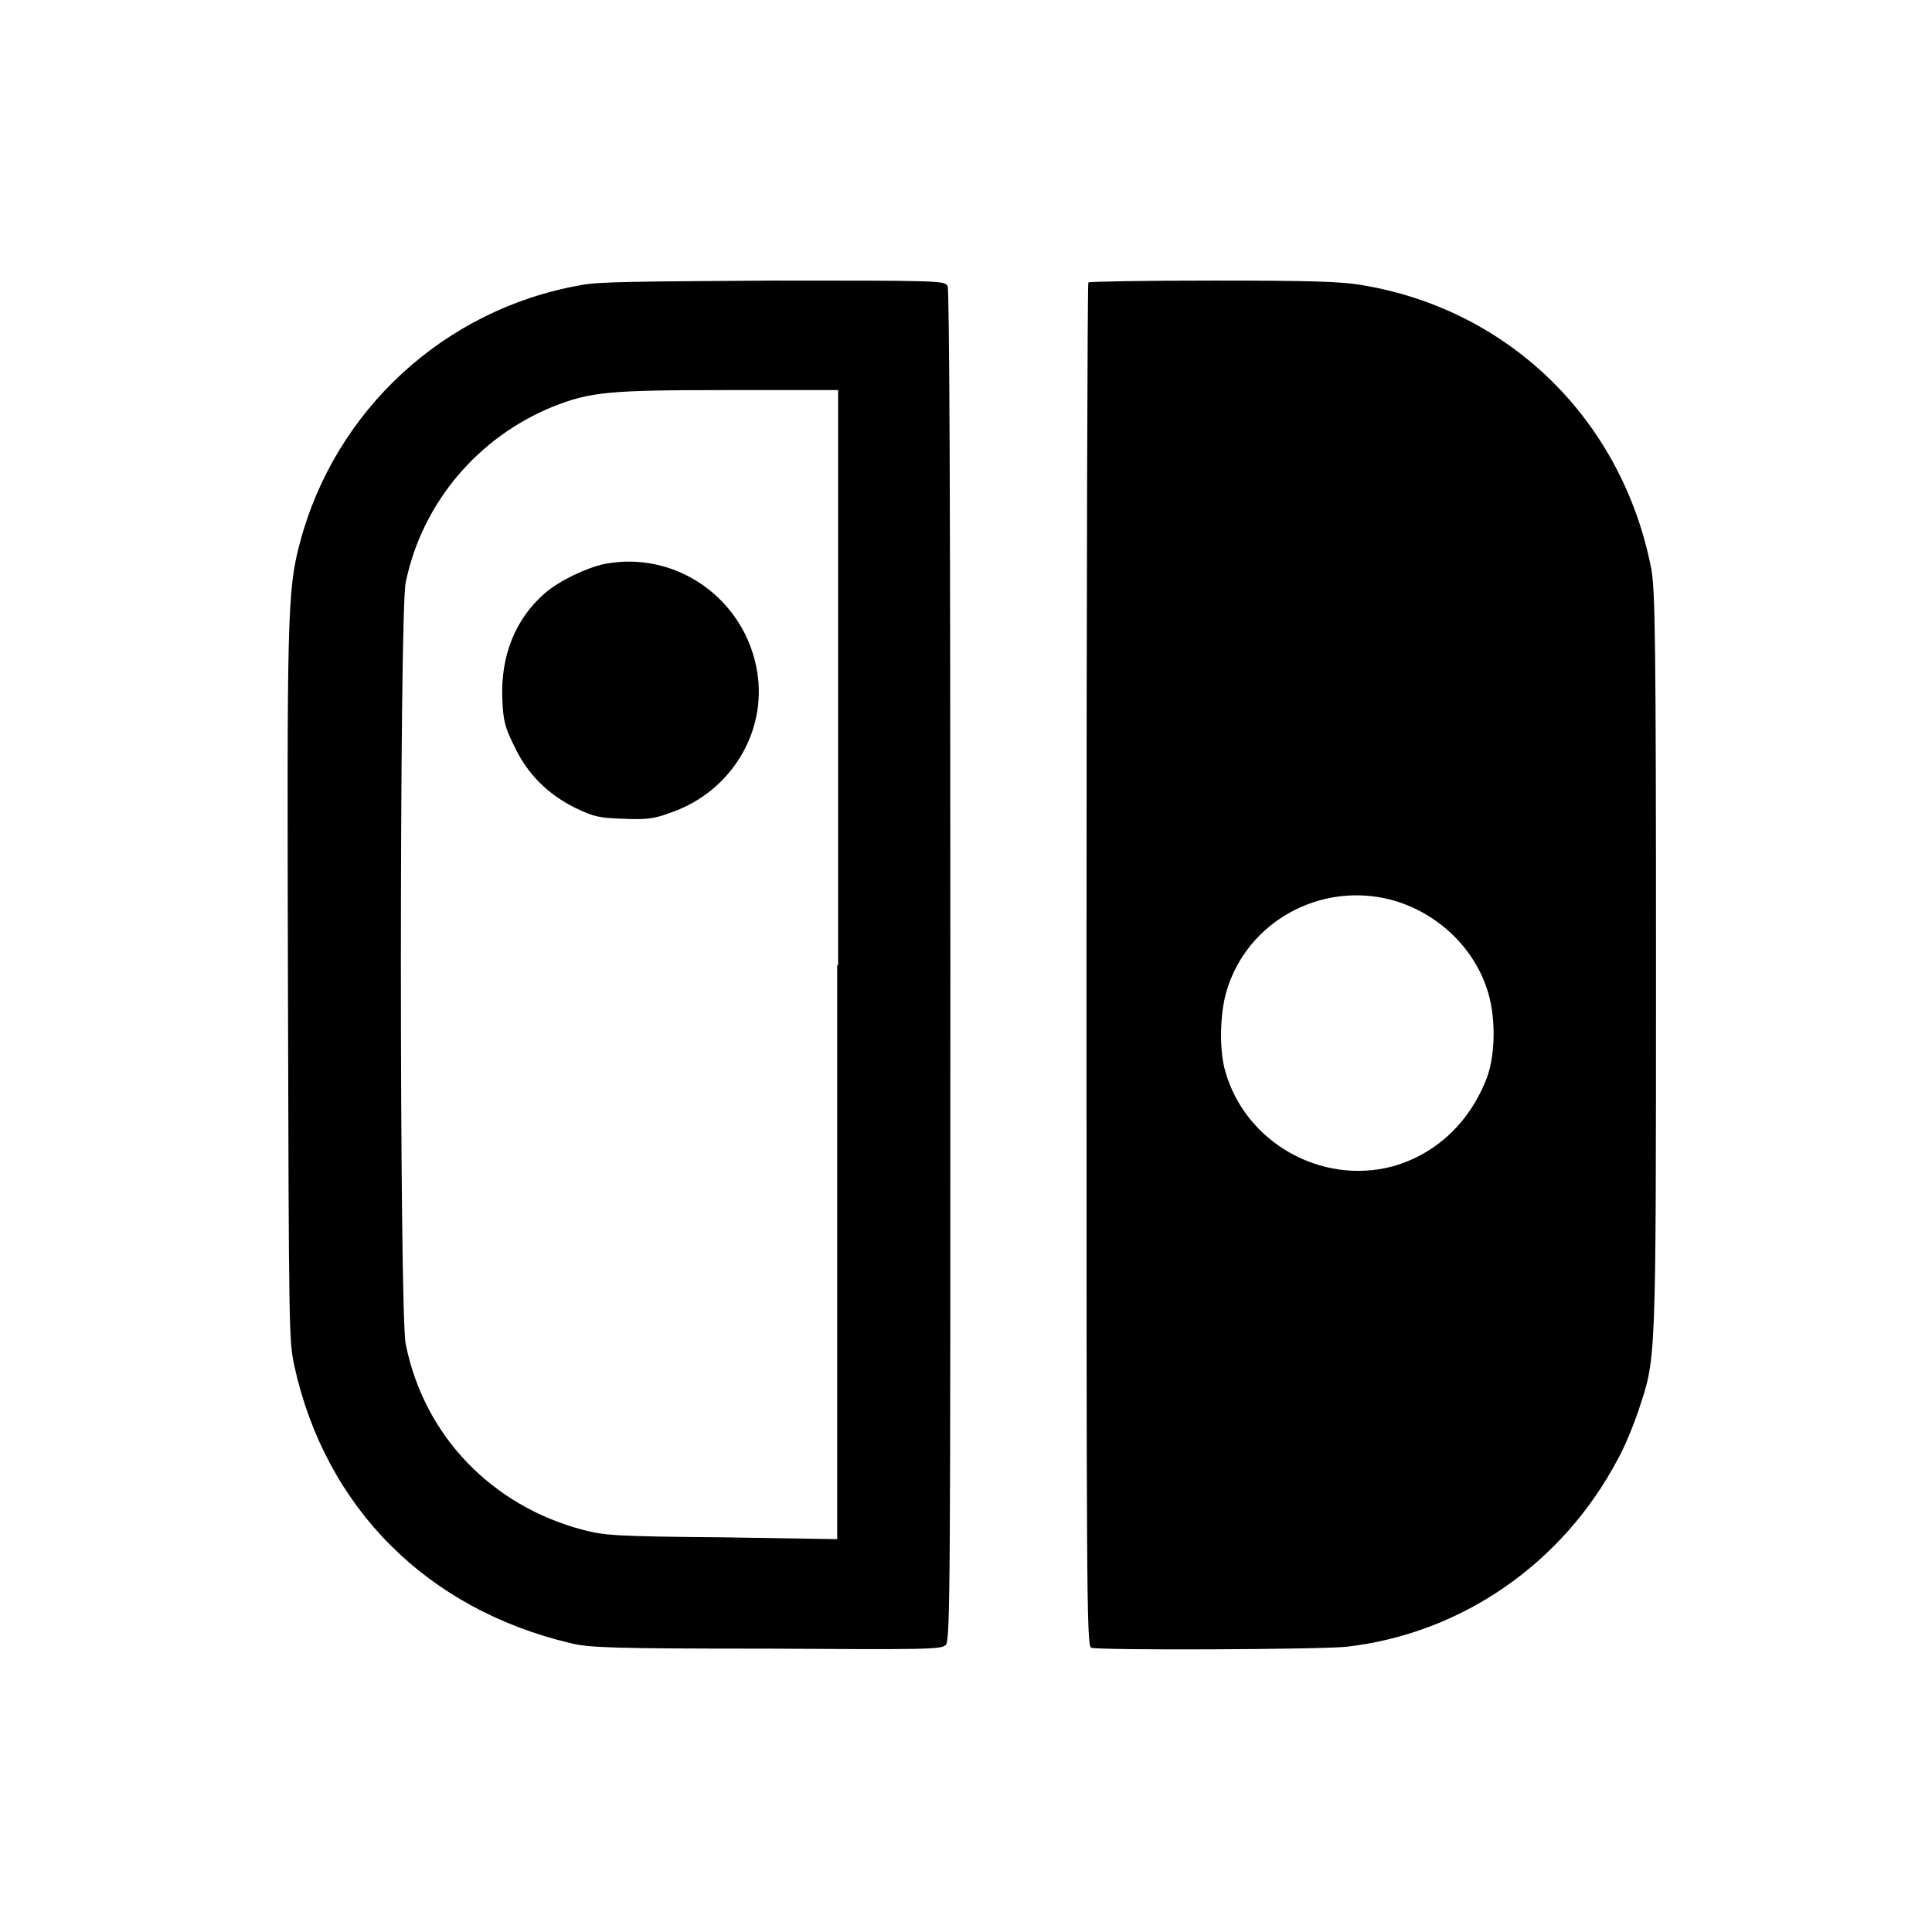 <?xml version="1.0" encoding="utf-8"?>
<!-- Generator: Adobe Illustrator 21.1.0, SVG Export Plug-In . SVG Version: 6.00 Build 0)  -->
<svg version="1.1" id="Слой_3" xmlns="http://www.w3.org/2000/svg" xmlns:xlink="http://www.w3.org/1999/xlink" x="0px" y="0px"
	 viewBox="0 0 21 21" style="enable-background:new 0 0 21 21;" xml:space="preserve">
<g transform="translate(0,550) scale(0.1,-0.1)">
	<path d="M63.1,5469c-14.8-2.6-26.7-13.6-30.5-28c-1.4-5.2-1.4-8.3-1.3-48.7c0.1-37.1,0.1-38,0.7-40.8c3.4-15.4,14.4-26.4,30-30.1
		c2-0.5,4.6-0.6,21.3-0.6c17.3-0.1,19-0.1,19.5,0.4c0.5,0.5,0.5,6.4,0.5,73.8c0,50-0.1,73.5-0.3,73.9c-0.3,0.6-0.8,0.6-18.9,0.6
		C69.4,5469.4,65,5469.4,63.1,5469z M91,5395.1v-62.4l-12.5,0.2c-11.6,0.1-12.8,0.2-15.1,0.8c-9.9,2.6-17.3,10.2-19.3,20.2
		c-0.7,3.1-0.7,79.8,0,82.8c1.8,8.7,7.9,15.8,16,19.1c4.1,1.6,5.9,1.8,19.1,1.8l11.9,0V5395.1z"/>
	<path d="M65.7,5438.7c-1.9-0.4-4.9-1.8-6.5-3.2c-3.2-2.8-4.8-6.8-4.6-11.5c0.1-2.4,0.3-3.1,1.3-5.1c1.4-3,3.6-5.2,6.6-6.7
		c2.1-1,2.6-1.1,5.3-1.2c2.4-0.1,3.3,0,4.9,0.6c6.7,2.2,10.7,8.8,9.6,15.4C81,5434.9,73.5,5440.2,65.7,5438.7z"/>
	<path d="M118.3,5469.3c-0.1-0.1-0.2-33.5-0.2-74.2c0-67.2,0-74,0.5-74.2c0.8-0.3,24.7-0.2,27.7,0.1c12.5,1.4,23.5,9,29.5,20.3
		c0.8,1.4,1.8,3.9,2.3,5.4c1.9,5.8,1.9,4.3,1.9,48.5c0,35.3-0.1,40.6-0.5,42.9c-3.1,16.1-15.3,28.2-31.4,30.9
		c-2.2,0.4-5.5,0.5-16.2,0.5C124.5,5469.5,118.4,5469.4,118.3,5469.3z M151.2,5402.2c4.8-1.3,8.8-4.9,10.4-9.6c1-2.9,1-7.1,0-9.8
		c-1.9-4.9-5.6-8.3-10.3-9.6c-7.7-2-15.9,2.6-18.1,10.3c-0.7,2.3-0.6,6.3,0.1,8.7C135.5,5399.8,143.5,5404.2,151.2,5402.2z"/>
</g>
</svg>
